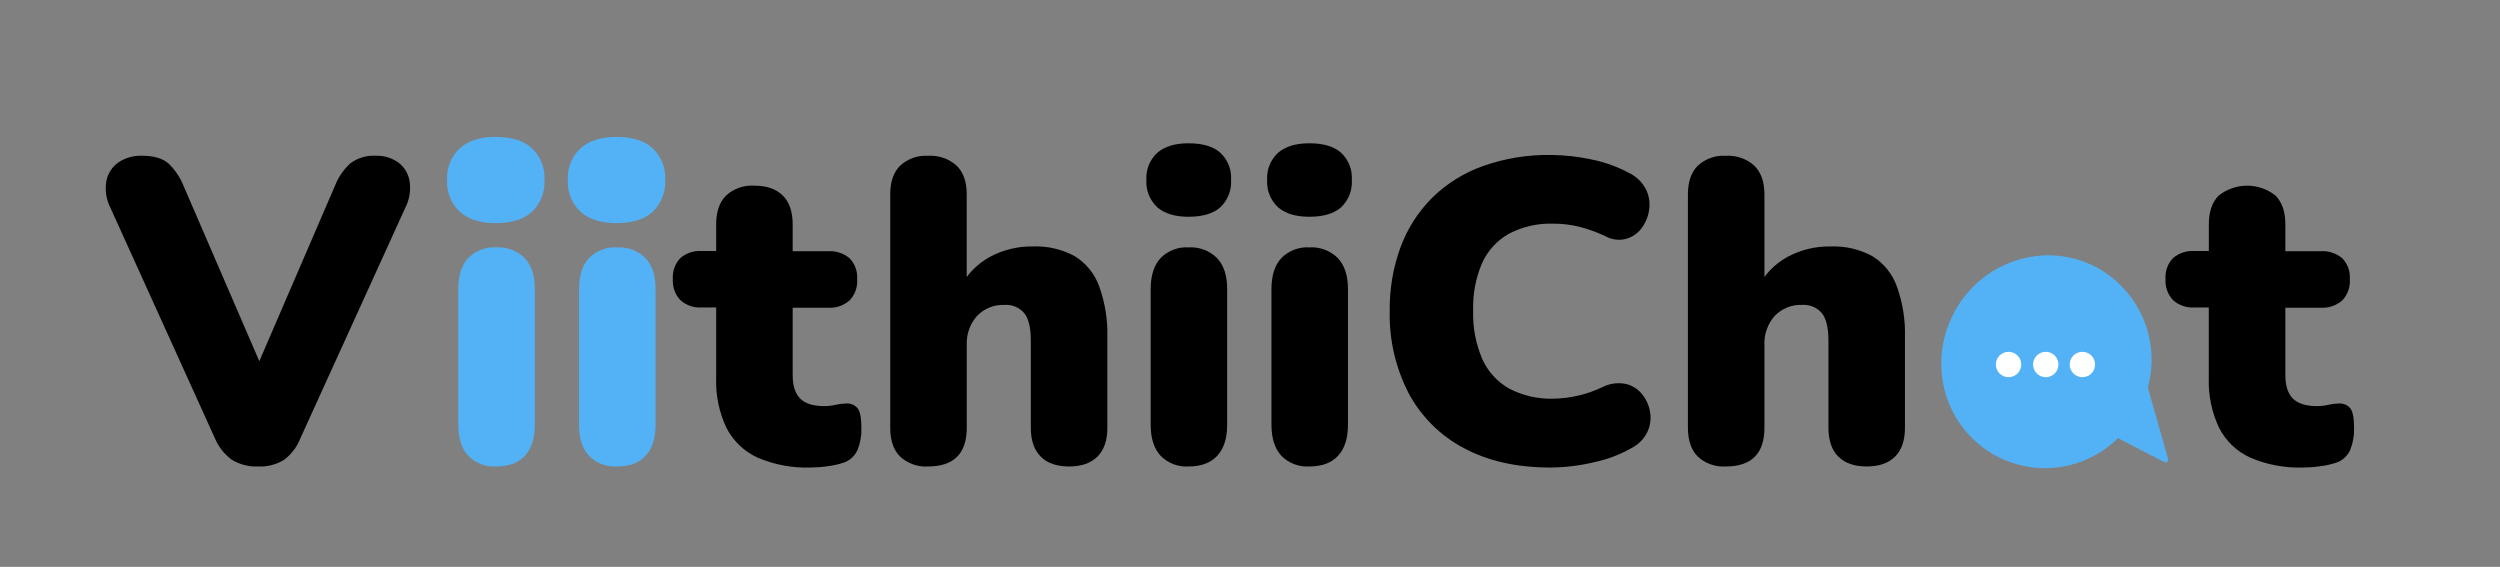 <svg width="172" height="39" viewBox="0 0 172 39" fill="none" xmlns="http://www.w3.org/2000/svg">
<rect x="0" y="0" width="172" height="39" fill="#808080" stroke="none"/>
<path d="M144.159 18.351C145.619 19.117 146.773 20.36 147.43 21.873C148.087 23.386 148.208 25.077 147.772 26.668L149.167 31.582C149.174 31.615 149.173 31.649 149.163 31.68C149.153 31.712 149.135 31.741 149.11 31.763C149.085 31.785 149.055 31.801 149.022 31.807C148.99 31.814 148.956 31.812 148.925 31.801L145.714 30.147C144.773 31.079 143.589 31.731 142.298 32.029C141.006 32.326 139.657 32.258 138.402 31.831C137.147 31.404 136.036 30.636 135.193 29.612C134.351 28.589 133.81 27.351 133.632 26.038C133.421 24.512 133.688 22.96 134.397 21.593C136.256 17.983 140.628 16.532 144.159 18.351Z" fill="#53B2F5"/>
<path d="M138.188 25.95C138.67 25.95 139.061 25.559 139.061 25.077C139.061 24.595 138.67 24.205 138.188 24.205C137.706 24.205 137.315 24.595 137.315 25.077C137.315 25.559 137.706 25.95 138.188 25.95Z" fill="white"/>
<path d="M140.747 25.95C141.229 25.95 141.62 25.559 141.62 25.077C141.62 24.595 141.229 24.205 140.747 24.205C140.265 24.205 139.875 24.595 139.875 25.077C139.875 25.559 140.265 25.95 140.747 25.95Z" fill="white"/>
<path d="M143.269 25.95C143.751 25.95 144.141 25.559 144.141 25.077C144.141 24.595 143.751 24.205 143.269 24.205C142.787 24.205 142.396 24.595 142.396 25.077C142.396 25.559 142.787 25.95 143.269 25.95Z" fill="white"/>
<path d="M17.753 32.093C17.113 32.123 16.479 31.958 15.935 31.62C15.416 31.235 15.012 30.714 14.768 30.114L7.609 14.323C7.312 13.751 7.209 13.097 7.317 12.461C7.415 11.94 7.712 11.478 8.146 11.174C8.626 10.854 9.195 10.694 9.772 10.716C10.58 10.716 11.184 10.894 11.59 11.247C12.05 11.687 12.408 12.222 12.64 12.814L18.672 26.773H17.012L23.044 12.785C23.274 12.192 23.638 11.66 24.109 11.233C24.614 10.859 25.234 10.676 25.86 10.716C26.409 10.697 26.95 10.858 27.398 11.174C27.816 11.486 28.096 11.947 28.18 12.461C28.276 13.099 28.168 13.751 27.871 14.323L20.68 30.123C20.453 30.72 20.064 31.241 19.557 31.629C19.017 31.964 18.388 32.126 17.753 32.093Z" fill="black"/>
<path d="M34.134 32.093C33.779 32.115 33.424 32.06 33.092 31.933C32.76 31.805 32.46 31.608 32.211 31.355C31.757 30.863 31.531 30.153 31.531 29.227V19.889C31.531 18.96 31.757 18.25 32.211 17.758C32.46 17.505 32.76 17.308 33.092 17.18C33.424 17.053 33.779 16.998 34.134 17.02C34.495 16.997 34.857 17.052 35.196 17.179C35.535 17.306 35.843 17.503 36.101 17.758C36.562 18.251 36.795 18.96 36.795 19.889V29.227C36.795 30.151 36.569 30.861 36.115 31.355C35.662 31.849 35.002 32.095 34.134 32.093Z" fill="#53B2F5"/>
<path d="M42.443 32.093C42.088 32.115 41.733 32.06 41.401 31.933C41.069 31.805 40.768 31.608 40.519 31.355C40.066 30.863 39.839 30.153 39.839 29.227V19.889C39.839 18.96 40.066 18.25 40.519 17.758C40.768 17.505 41.069 17.308 41.401 17.18C41.733 17.053 42.088 16.998 42.443 17.02C42.804 16.997 43.166 17.052 43.505 17.179C43.844 17.306 44.152 17.503 44.41 17.758C44.871 18.251 45.104 18.96 45.104 19.889V29.227C45.104 30.151 44.877 30.861 44.424 31.355C43.971 31.849 43.31 32.095 42.443 32.093Z" fill="#53B2F5"/>
<path d="M55.78 32.166C54.527 32.21 53.279 31.978 52.126 31.486C51.203 31.065 50.448 30.346 49.984 29.443C49.474 28.369 49.23 27.188 49.272 26V21.155H48.268C48.004 21.171 47.739 21.134 47.488 21.048C47.238 20.961 47.007 20.826 46.809 20.65C46.627 20.456 46.487 20.226 46.398 19.975C46.309 19.724 46.273 19.457 46.292 19.191C46.274 18.929 46.31 18.666 46.399 18.419C46.488 18.171 46.627 17.945 46.809 17.755C47.214 17.41 47.737 17.236 48.268 17.268H49.272V15.435C49.272 14.56 49.499 13.906 49.952 13.454C50.215 13.215 50.524 13.032 50.859 12.915C51.194 12.799 51.55 12.751 51.904 12.774C52.753 12.774 53.401 13.001 53.857 13.454C54.312 13.906 54.536 14.568 54.536 15.435V17.282H56.962C57.503 17.246 58.038 17.42 58.453 17.77C58.635 17.959 58.776 18.185 58.865 18.433C58.955 18.68 58.991 18.943 58.972 19.206C58.992 19.472 58.956 19.739 58.867 19.99C58.777 20.241 58.636 20.471 58.453 20.665C58.25 20.843 58.014 20.98 57.758 21.067C57.502 21.153 57.231 21.188 56.962 21.17H54.536V25.81C54.536 26.539 54.709 27.076 55.053 27.421C55.398 27.765 55.945 27.938 56.696 27.94C56.964 27.941 57.232 27.911 57.493 27.85C57.725 27.794 57.963 27.765 58.202 27.762C58.344 27.748 58.488 27.768 58.621 27.818C58.755 27.869 58.875 27.95 58.972 28.054C59.168 28.261 59.264 28.731 59.264 29.458C59.28 29.969 59.19 30.478 58.999 30.952C58.909 31.155 58.779 31.337 58.616 31.487C58.454 31.638 58.262 31.754 58.053 31.828C57.688 31.948 57.311 32.032 56.93 32.078C56.549 32.135 56.165 32.164 55.78 32.166Z" fill="black"/>
<path d="M63.852 32.093C63.502 32.116 63.151 32.067 62.82 31.95C62.49 31.833 62.186 31.651 61.928 31.413C61.473 30.961 61.248 30.301 61.248 29.431V13.38C61.248 12.505 61.473 11.851 61.928 11.399C62.186 11.161 62.49 10.979 62.82 10.862C63.151 10.745 63.502 10.696 63.852 10.719C64.208 10.696 64.565 10.744 64.902 10.861C65.24 10.977 65.55 11.161 65.816 11.399C66.281 11.85 66.512 12.511 66.51 13.38V19.821H66.04C66.487 18.925 67.192 18.184 68.066 17.694C68.986 17.191 70.021 16.936 71.069 16.956C72.067 16.916 73.058 17.146 73.938 17.621C74.716 18.101 75.31 18.83 75.621 19.69C76.029 20.822 76.22 22.021 76.185 23.224V29.431C76.185 30.301 75.958 30.962 75.505 31.413C75.049 31.868 74.399 32.093 73.552 32.093C72.706 32.093 72.052 31.868 71.6 31.413C71.148 30.958 70.92 30.301 70.92 29.431V23.431C70.92 22.544 70.767 21.913 70.462 21.537C70.296 21.346 70.088 21.196 69.855 21.099C69.621 21.002 69.369 20.96 69.116 20.977C68.766 20.961 68.416 21.02 68.09 21.15C67.764 21.28 67.469 21.477 67.225 21.73C66.731 22.285 66.475 23.013 66.513 23.755V29.431C66.511 31.206 65.624 32.093 63.852 32.093Z" fill="black"/>
<path d="M81.77 14.913C80.842 14.913 80.127 14.697 79.625 14.265C79.367 14.025 79.165 13.731 79.035 13.403C78.905 13.075 78.849 12.723 78.872 12.371C78.851 12.024 78.908 11.677 79.038 11.355C79.169 11.033 79.369 10.744 79.625 10.509C80.127 10.075 80.842 9.858 81.77 9.858C82.743 9.858 83.472 10.075 83.956 10.509C84.21 10.745 84.409 11.034 84.537 11.356C84.665 11.678 84.72 12.025 84.697 12.371C84.721 12.722 84.666 13.073 84.538 13.401C84.41 13.728 84.211 14.023 83.956 14.265C83.464 14.697 82.735 14.913 81.77 14.913ZM81.77 32.093C81.415 32.115 81.06 32.061 80.728 31.933C80.397 31.806 80.096 31.609 79.847 31.355C79.392 30.861 79.167 30.152 79.167 29.227V19.889C79.167 18.96 79.392 18.251 79.847 17.758C80.096 17.504 80.397 17.307 80.728 17.18C81.06 17.052 81.415 16.998 81.77 17.02C82.131 16.997 82.493 17.051 82.832 17.178C83.17 17.306 83.478 17.503 83.734 17.758C84.199 18.25 84.431 18.96 84.429 19.889V29.227C84.429 30.152 84.204 30.861 83.749 31.355C83.294 31.848 82.637 32.093 81.77 32.093Z" fill="black"/>
<path d="M90.079 14.913C89.151 14.913 88.436 14.697 87.934 14.265C87.675 14.025 87.474 13.731 87.343 13.403C87.213 13.075 87.158 12.723 87.181 12.371C87.16 12.024 87.217 11.677 87.347 11.355C87.477 11.033 87.678 10.744 87.934 10.509C88.436 10.075 89.151 9.858 90.079 9.858C91.052 9.858 91.781 10.075 92.268 10.509C92.52 10.746 92.717 11.036 92.845 11.357C92.972 11.679 93.028 12.025 93.006 12.371C93.029 12.721 92.975 13.073 92.847 13.4C92.72 13.727 92.522 14.023 92.268 14.265C91.775 14.697 91.046 14.913 90.079 14.913ZM90.079 32.093C89.724 32.115 89.369 32.061 89.037 31.933C88.705 31.806 88.404 31.609 88.156 31.355C87.704 30.863 87.478 30.153 87.476 29.227V19.889C87.476 18.96 87.702 18.25 88.156 17.758C88.404 17.504 88.705 17.307 89.037 17.18C89.369 17.052 89.724 16.998 90.079 17.02C90.44 16.997 90.802 17.052 91.141 17.179C91.48 17.306 91.788 17.503 92.046 17.758C92.507 18.251 92.74 18.96 92.74 19.889V29.227C92.74 30.151 92.514 30.861 92.061 31.355C91.607 31.849 90.947 32.095 90.079 32.093Z" fill="black"/>
<path d="M106.667 32.166C104.361 32.166 102.38 31.723 100.722 30.835C99.112 29.989 97.791 28.681 96.928 27.079C96.02 25.328 95.567 23.376 95.612 21.403C95.591 19.899 95.845 18.403 96.362 16.991C96.837 15.713 97.582 14.553 98.548 13.591C99.543 12.62 100.739 11.878 102.05 11.417C103.536 10.894 105.103 10.638 106.679 10.661C107.629 10.666 108.575 10.771 109.504 10.973C110.407 11.154 111.278 11.468 112.089 11.904C112.585 12.144 112.989 12.538 113.242 13.027C113.455 13.457 113.533 13.942 113.464 14.417C113.401 14.877 113.223 15.315 112.947 15.689C112.68 16.055 112.296 16.318 111.859 16.436C111.379 16.559 110.87 16.49 110.44 16.244C109.878 15.978 109.291 15.766 108.689 15.61C108.095 15.46 107.484 15.386 106.871 15.388C105.808 15.35 104.753 15.59 103.81 16.083C102.994 16.545 102.347 17.254 101.963 18.108C101.523 19.145 101.315 20.266 101.353 21.392C101.319 22.522 101.531 23.646 101.974 24.686C102.354 25.548 103.002 26.265 103.822 26.729C104.764 27.224 105.819 27.464 106.883 27.427C108.059 27.409 109.216 27.134 110.274 26.621C110.763 26.378 111.32 26.305 111.856 26.414C112.299 26.519 112.694 26.768 112.979 27.123C113.265 27.478 113.453 27.902 113.525 28.352C113.606 28.819 113.54 29.299 113.335 29.726C113.106 30.2 112.726 30.585 112.256 30.821C111.458 31.276 110.595 31.605 109.696 31.795C108.704 32.035 107.688 32.159 106.667 32.166Z" fill="black"/>
<path d="M118.731 32.093C118.381 32.116 118.031 32.067 117.7 31.95C117.369 31.833 117.066 31.651 116.808 31.413C116.357 30.962 116.13 30.301 116.128 29.431V13.381C116.128 12.511 116.355 11.85 116.808 11.399C117.066 11.162 117.369 10.979 117.7 10.862C118.031 10.745 118.381 10.696 118.731 10.719C119.088 10.696 119.446 10.744 119.783 10.861C120.121 10.978 120.432 11.161 120.698 11.399C121.159 11.851 121.393 12.511 121.393 13.381V19.821H120.92C121.365 18.924 122.071 18.182 122.945 17.694C123.864 17.191 124.898 16.936 125.946 16.956C126.944 16.916 127.935 17.146 128.814 17.621C129.594 18.1 130.187 18.83 130.498 19.69C130.907 20.822 131.098 22.021 131.061 23.224V29.431C131.061 30.301 130.835 30.962 130.381 31.413C129.926 31.868 129.278 32.093 128.429 32.093C127.58 32.093 126.932 31.868 126.477 31.413C126.021 30.958 125.797 30.301 125.797 29.431V23.431C125.797 22.544 125.644 21.913 125.338 21.537C125.173 21.346 124.965 21.196 124.732 21.099C124.498 21.001 124.245 20.96 123.993 20.977C123.643 20.961 123.293 21.02 122.967 21.15C122.641 21.28 122.346 21.478 122.102 21.73C121.61 22.286 121.355 23.013 121.393 23.755V29.431C121.393 31.206 120.506 32.093 118.731 32.093Z" fill="black"/>
<path d="M158.47 32.166C157.218 32.209 155.972 31.977 154.82 31.486C153.896 31.065 153.142 30.346 152.678 29.443C152.168 28.369 151.924 27.188 151.965 26V21.155H150.964C150.7 21.171 150.435 21.134 150.185 21.048C149.934 20.961 149.703 20.826 149.505 20.65C149.323 20.456 149.183 20.226 149.094 19.975C149.005 19.724 148.969 19.457 148.989 19.191C148.97 18.929 149.007 18.666 149.096 18.419C149.184 18.171 149.324 17.945 149.505 17.755C149.911 17.41 150.433 17.236 150.964 17.268H151.968V15.435C151.968 14.56 152.196 13.906 152.648 13.454C153.204 13.013 153.892 12.774 154.601 12.774C155.31 12.774 155.998 13.013 156.553 13.454C157.005 13.906 157.233 14.568 157.233 15.435V17.282H159.658C160.2 17.246 160.734 17.42 161.15 17.77C161.332 17.959 161.472 18.185 161.562 18.433C161.651 18.68 161.688 18.943 161.669 19.206C161.689 19.472 161.653 19.739 161.563 19.99C161.474 20.241 161.333 20.471 161.15 20.665C160.947 20.843 160.71 20.98 160.454 21.067C160.198 21.153 159.928 21.188 159.658 21.17H157.233V25.81C157.233 26.539 157.405 27.076 157.75 27.421C158.094 27.765 158.642 27.938 159.393 27.94C159.661 27.941 159.928 27.911 160.189 27.85C160.422 27.794 160.66 27.765 160.899 27.762C161.041 27.748 161.184 27.768 161.318 27.818C161.451 27.869 161.572 27.95 161.669 28.054C161.864 28.261 161.961 28.731 161.961 29.458C161.976 29.969 161.886 30.478 161.695 30.952C161.606 31.155 161.476 31.337 161.313 31.487C161.15 31.638 160.959 31.754 160.75 31.828C160.384 31.948 160.008 32.032 159.626 32.078C159.243 32.135 158.857 32.164 158.47 32.166Z" fill="black"/>
<path d="M34.096 14.913C33.168 14.913 32.453 14.697 31.951 14.265C31.692 14.025 31.491 13.731 31.36 13.403C31.23 13.075 31.175 12.723 31.198 12.371C31.177 12.024 31.234 11.677 31.364 11.355C31.494 11.033 31.695 10.744 31.951 10.509C32.453 10.075 33.168 9.858 34.096 9.858C35.069 9.858 35.798 10.075 36.285 10.509C36.537 10.746 36.734 11.036 36.862 11.357C36.99 11.679 37.045 12.025 37.023 12.371C37.046 12.721 36.992 13.073 36.864 13.4C36.737 13.727 36.539 14.023 36.285 14.265C35.792 14.697 35.063 14.913 34.096 14.913Z" fill="#53B2F5" stroke="#53B2F5" stroke-width="0.876" stroke-miterlimit="10"/>
<path d="M42.402 14.913C41.474 14.913 40.759 14.697 40.257 14.265C39.998 14.025 39.796 13.731 39.666 13.403C39.536 13.075 39.48 12.723 39.504 12.371C39.483 12.024 39.539 11.677 39.67 11.355C39.8 11.033 40.001 10.744 40.257 10.509C40.759 10.075 41.474 9.858 42.402 9.858C43.374 9.858 44.104 10.075 44.59 10.509C44.843 10.746 45.04 11.036 45.168 11.357C45.295 11.679 45.35 12.025 45.329 12.371C45.352 12.721 45.298 13.073 45.17 13.4C45.042 13.727 44.845 14.023 44.59 14.265C44.104 14.697 43.374 14.913 42.402 14.913Z" fill="#53B2F5" stroke="#53B2F5" stroke-width="0.876" stroke-miterlimit="10"/>
</svg>
